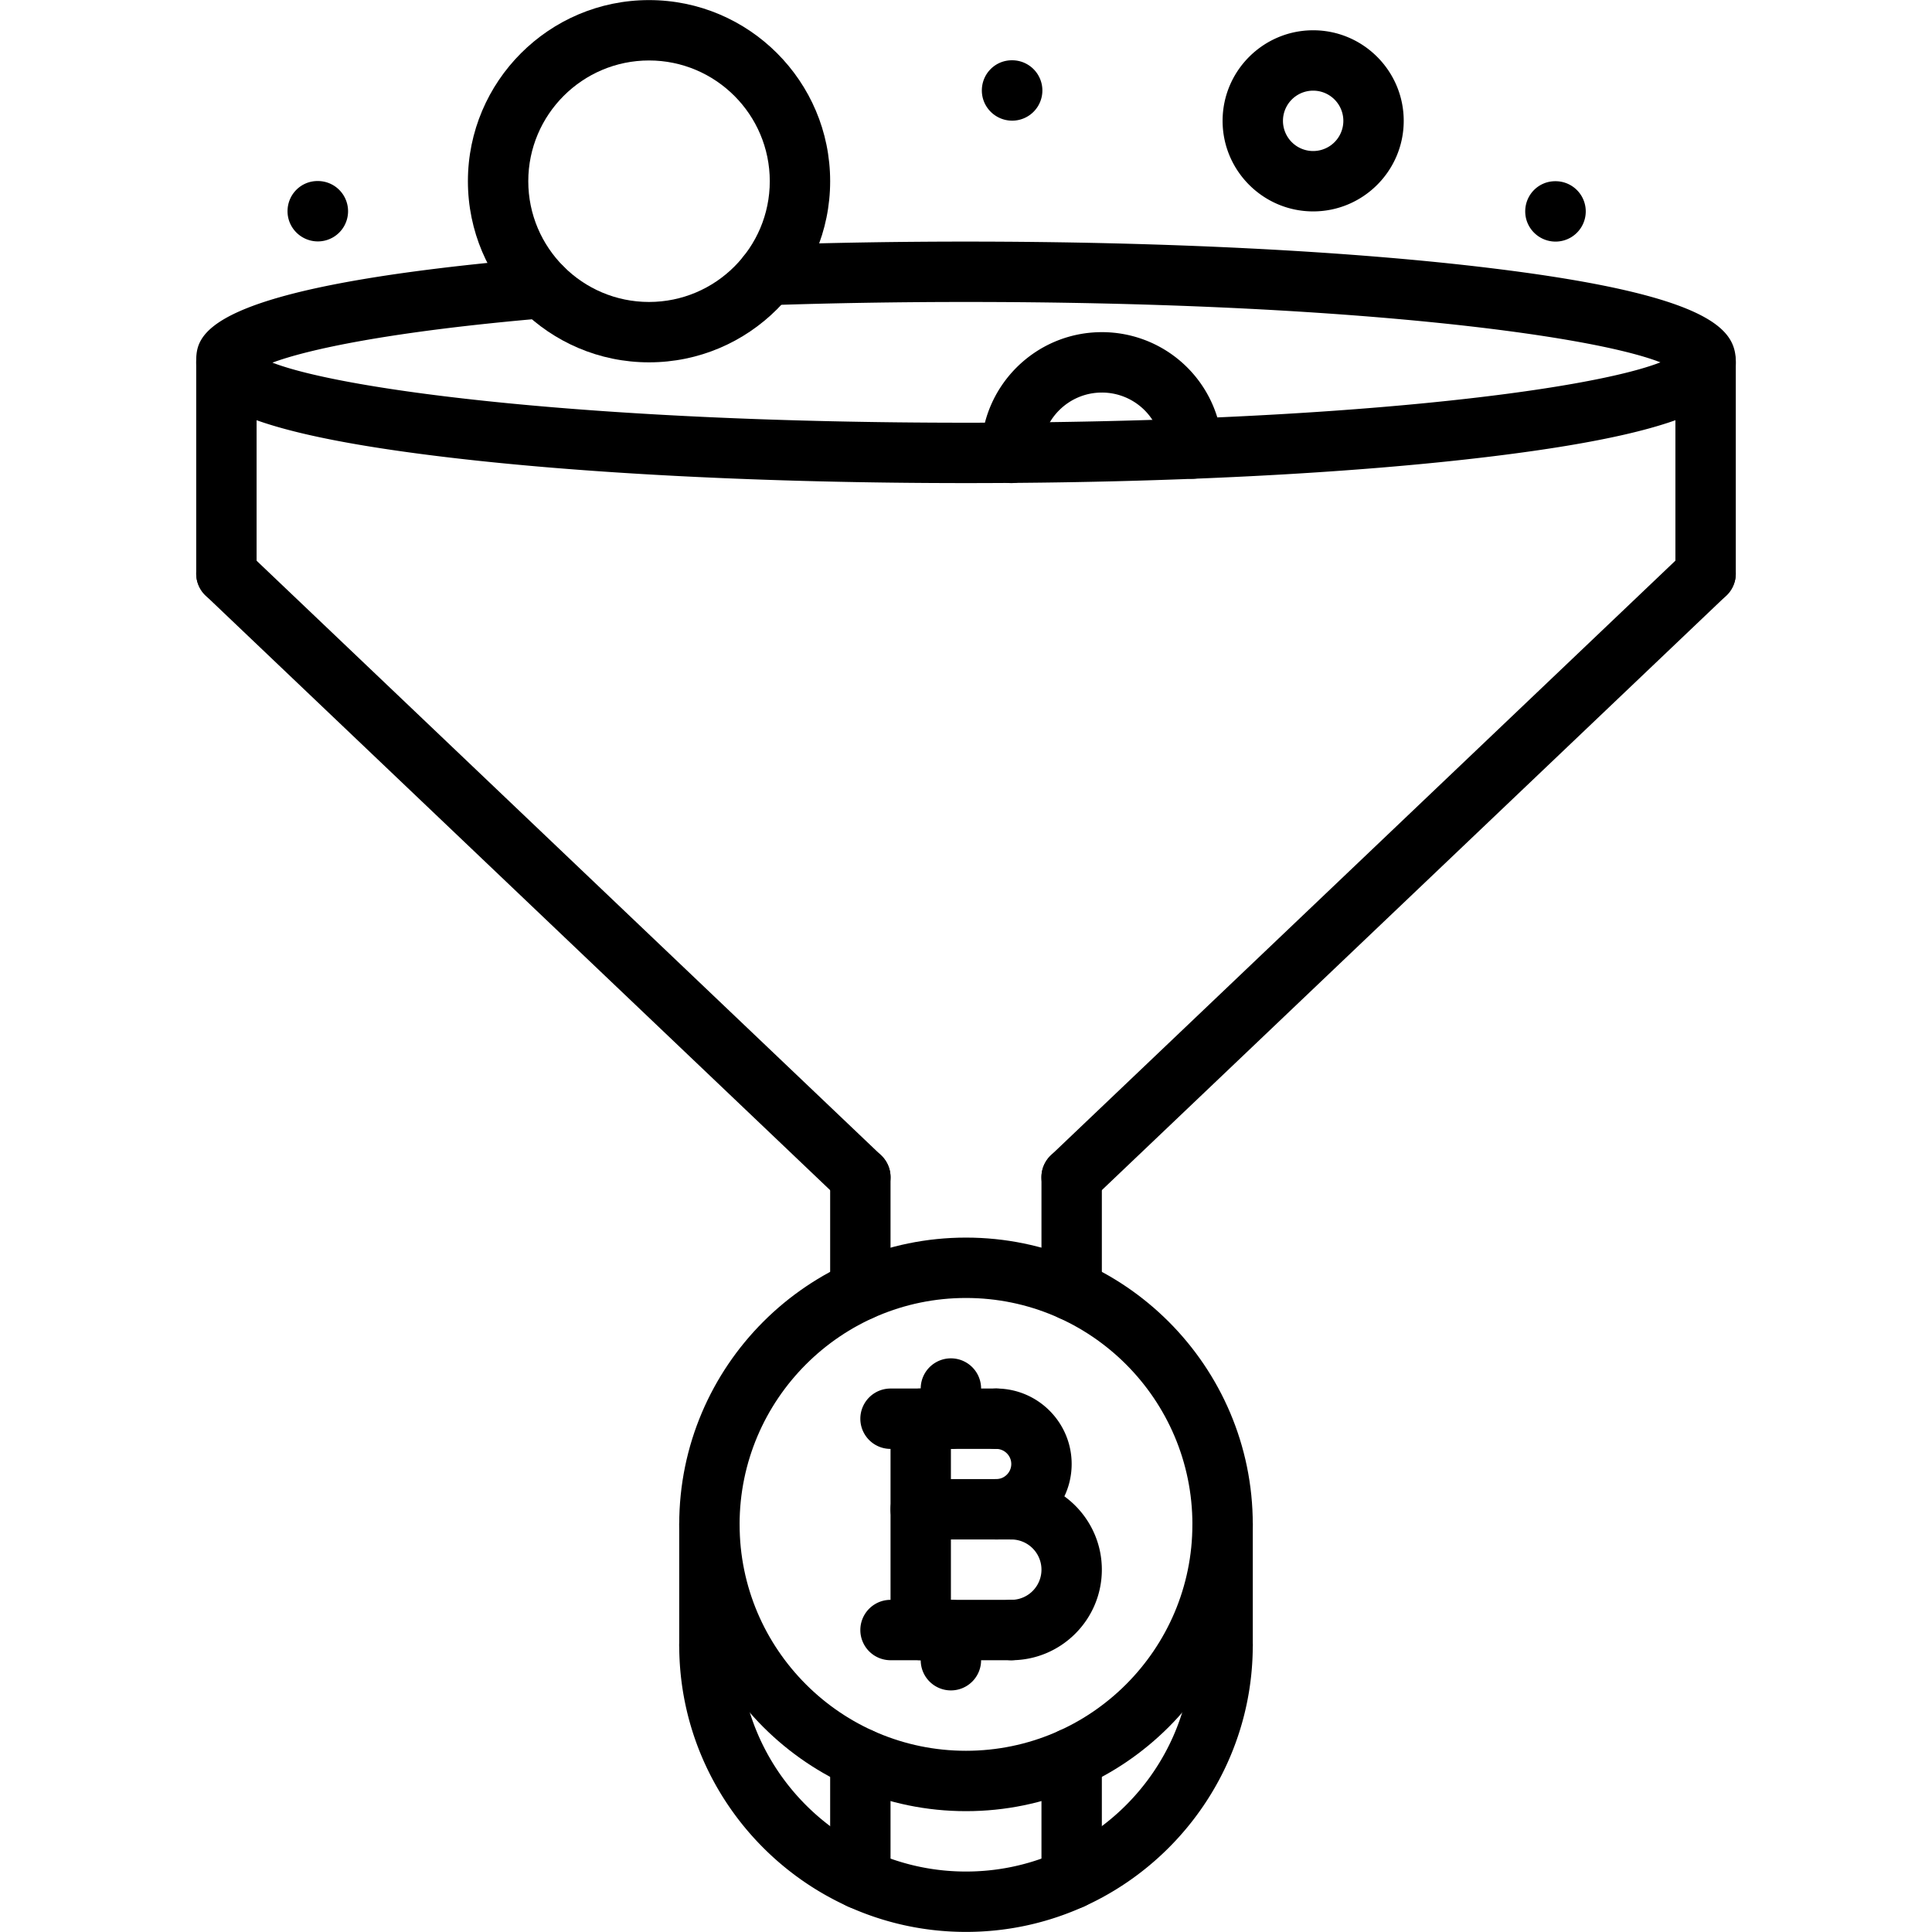 <svg xmlns="http://www.w3.org/2000/svg" viewBox="0 0 64 64"><path d="M33.53 3.997c-.553 0-1.005-.447-1.005-1s.442-1 .994-1h.011a1 1 0 110 2zM51.53 8.003c-.553 0-1.005-.447-1.005-1s.442-1 .994-1h.011a1 1 0 110 2zM10.53 7.997c-.553 0-1.005-.447-1.005-1s.442-1 .994-1h.011a1 1 0 110 2zM33 50.997a1 1 0 110-2c.275 0 .5-.225.5-.5s-.225-.5-.5-.5a1 1 0 110-2c1.379 0 2.5 1.121 2.5 2.5s-1.121 2.5-2.5 2.5z"/><path d="M33.5 54.997a1 1 0 110-2 1 1 0 000-2 1 1 0 110-2c1.654 0 3 1.346 3 3s-1.346 3-3 3z"/><path d="M33.5 50.997h-3a1 1 0 110-2h3a1 1 0 110 2zM33.5 54.997h-4a1 1 0 110-2h4a1 1 0 110 2zM33 47.997h-3.5a1 1 0 110-2H33a1 1 0 110 2z"/><path d="M30.5 54.997a1 1 0 01-1-1v-7a1 1 0 112 0v7a1 1 0 01-1 1z"/><path d="M31.5 47.997a1 1 0 01-1-1v-1a1 1 0 112 0v1a1 1 0 01-1 1zM31.5 55.997a1 1 0 01-1-1v-1a1 1 0 112 0v1a1 1 0 01-1 1z"/><path d="M32 59.997c-5.238 0-9.5-4.262-9.5-9.5s4.262-9.5 9.5-9.5 9.5 4.262 9.5 9.5-4.262 9.5-9.5 9.5zm0-17c-4.136 0-7.5 3.364-7.5 7.5s3.364 7.5 7.5 7.5 7.5-3.364 7.5-7.5-3.364-7.5-7.5-7.5z"/><path d="M32 63.997c-5.238 0-9.5-4.262-9.5-9.5a1 1 0 112 0c0 4.136 3.364 7.5 7.5 7.5s7.5-3.364 7.5-7.5a1 1 0 112 0c0 5.238-4.262 9.5-9.5 9.5z"/><path d="M23.5 55.497a1 1 0 01-1-1v-4a1 1 0 112 0v4a1 1 0 01-1 1z"/><g><path d="M40.5 55.497a1 1 0 01-1-1v-4a1 1 0 112 0v4a1 1 0 01-1 1z"/></g><g><path d="M35.5 63.244a1 1 0 01-1-1v-4a1 1 0 112 0v4a1 1 0 01-1 1z"/></g><g><path d="M28.5 63.244a1 1 0 01-1-1v-3.999a1 1 0 112 0v3.999a1 1 0 01-1 1z"/></g><g><path d="M28.5 43.749a1 1 0 01-1-1v-3.752a1 1 0 112 0v3.752a1 1 0 01-1 1z"/></g><g><path d="M35.5 43.749a1 1 0 01-1-1v-3.752a1 1 0 112 0v3.752a1 1 0 01-1 1z"/></g><g><path d="M28.5 39.997a1 1 0 01-.689-.275l-21-19.994a1 1 0 111.379-1.449l21 19.994a1 1 0 01-.69 1.724z"/></g><g><path d="M35.5 39.997a1 1 0 01-.69-1.725l21-19.994a1 1 0 111.379 1.449l-21 19.994a.996.996 0 01-.689.276z"/></g><g><path d="M32 16.003c-6.583 0-12.778-.314-17.445-.887-7.433-.91-8.055-2.084-8.055-3.113 0-.867 0-2.479 11.385-3.456.539-.063 1.033.361 1.081.911s-.36 1.034-.91 1.081c-5.217.447-7.897 1.051-9.031 1.474 2.404.925 10.67 1.99 22.976 1.99 12.351 0 20.631-1.073 23.002-2-2.371-.927-10.651-2-23.002-2-2.226 0-4.43.036-6.552.108-.533.049-1.016-.413-1.033-.965a.998.998 0 01.965-1.033c2.145-.073 4.372-.11 6.62-.11 6.583 0 12.778.314 17.445.887 7.433.91 8.055 2.084 8.055 3.113s-.622 2.203-8.055 3.113c-4.668.572-10.863.887-17.446.887z"/></g><g><path d="M56.5 20.003a1 1 0 01-1-1v-7a1 1 0 112 0v7a1 1 0 01-1 1z"/></g><g><path d="M7.5 20.003a1 1 0 01-1-1v-7a1 1 0 112 0v7a1 1 0 01-1 1z"/></g><g><path d="M33.5 16.003a1 1 0 01-1-1c0-2.206 1.794-4 4-4a3.995 3.995 0 013.996 3.808 1 1 0 11-1.998.096 1.997 1.997 0 00-1.998-1.903c-1.103 0-2 .897-2 2a.999.999 0 01-1 .999z"/></g><g><path d="M43.5 7.003c-1.654 0-3-1.346-3-3s1.346-3 3-3 3 1.346 3 3-1.346 3-3 3zm0-4a1 1 0 100 2 1 1 0 000-2z"/></g><g><path d="M21.5 12.003c-3.309 0-6-2.691-6-6s2.691-6 6-6 6 2.691 6 6-2.691 6-6 6zm0-10c-2.206 0-4 1.794-4 4s1.794 4 4 4 4-1.794 4-4-1.794-4-4-4z"/></g></svg>